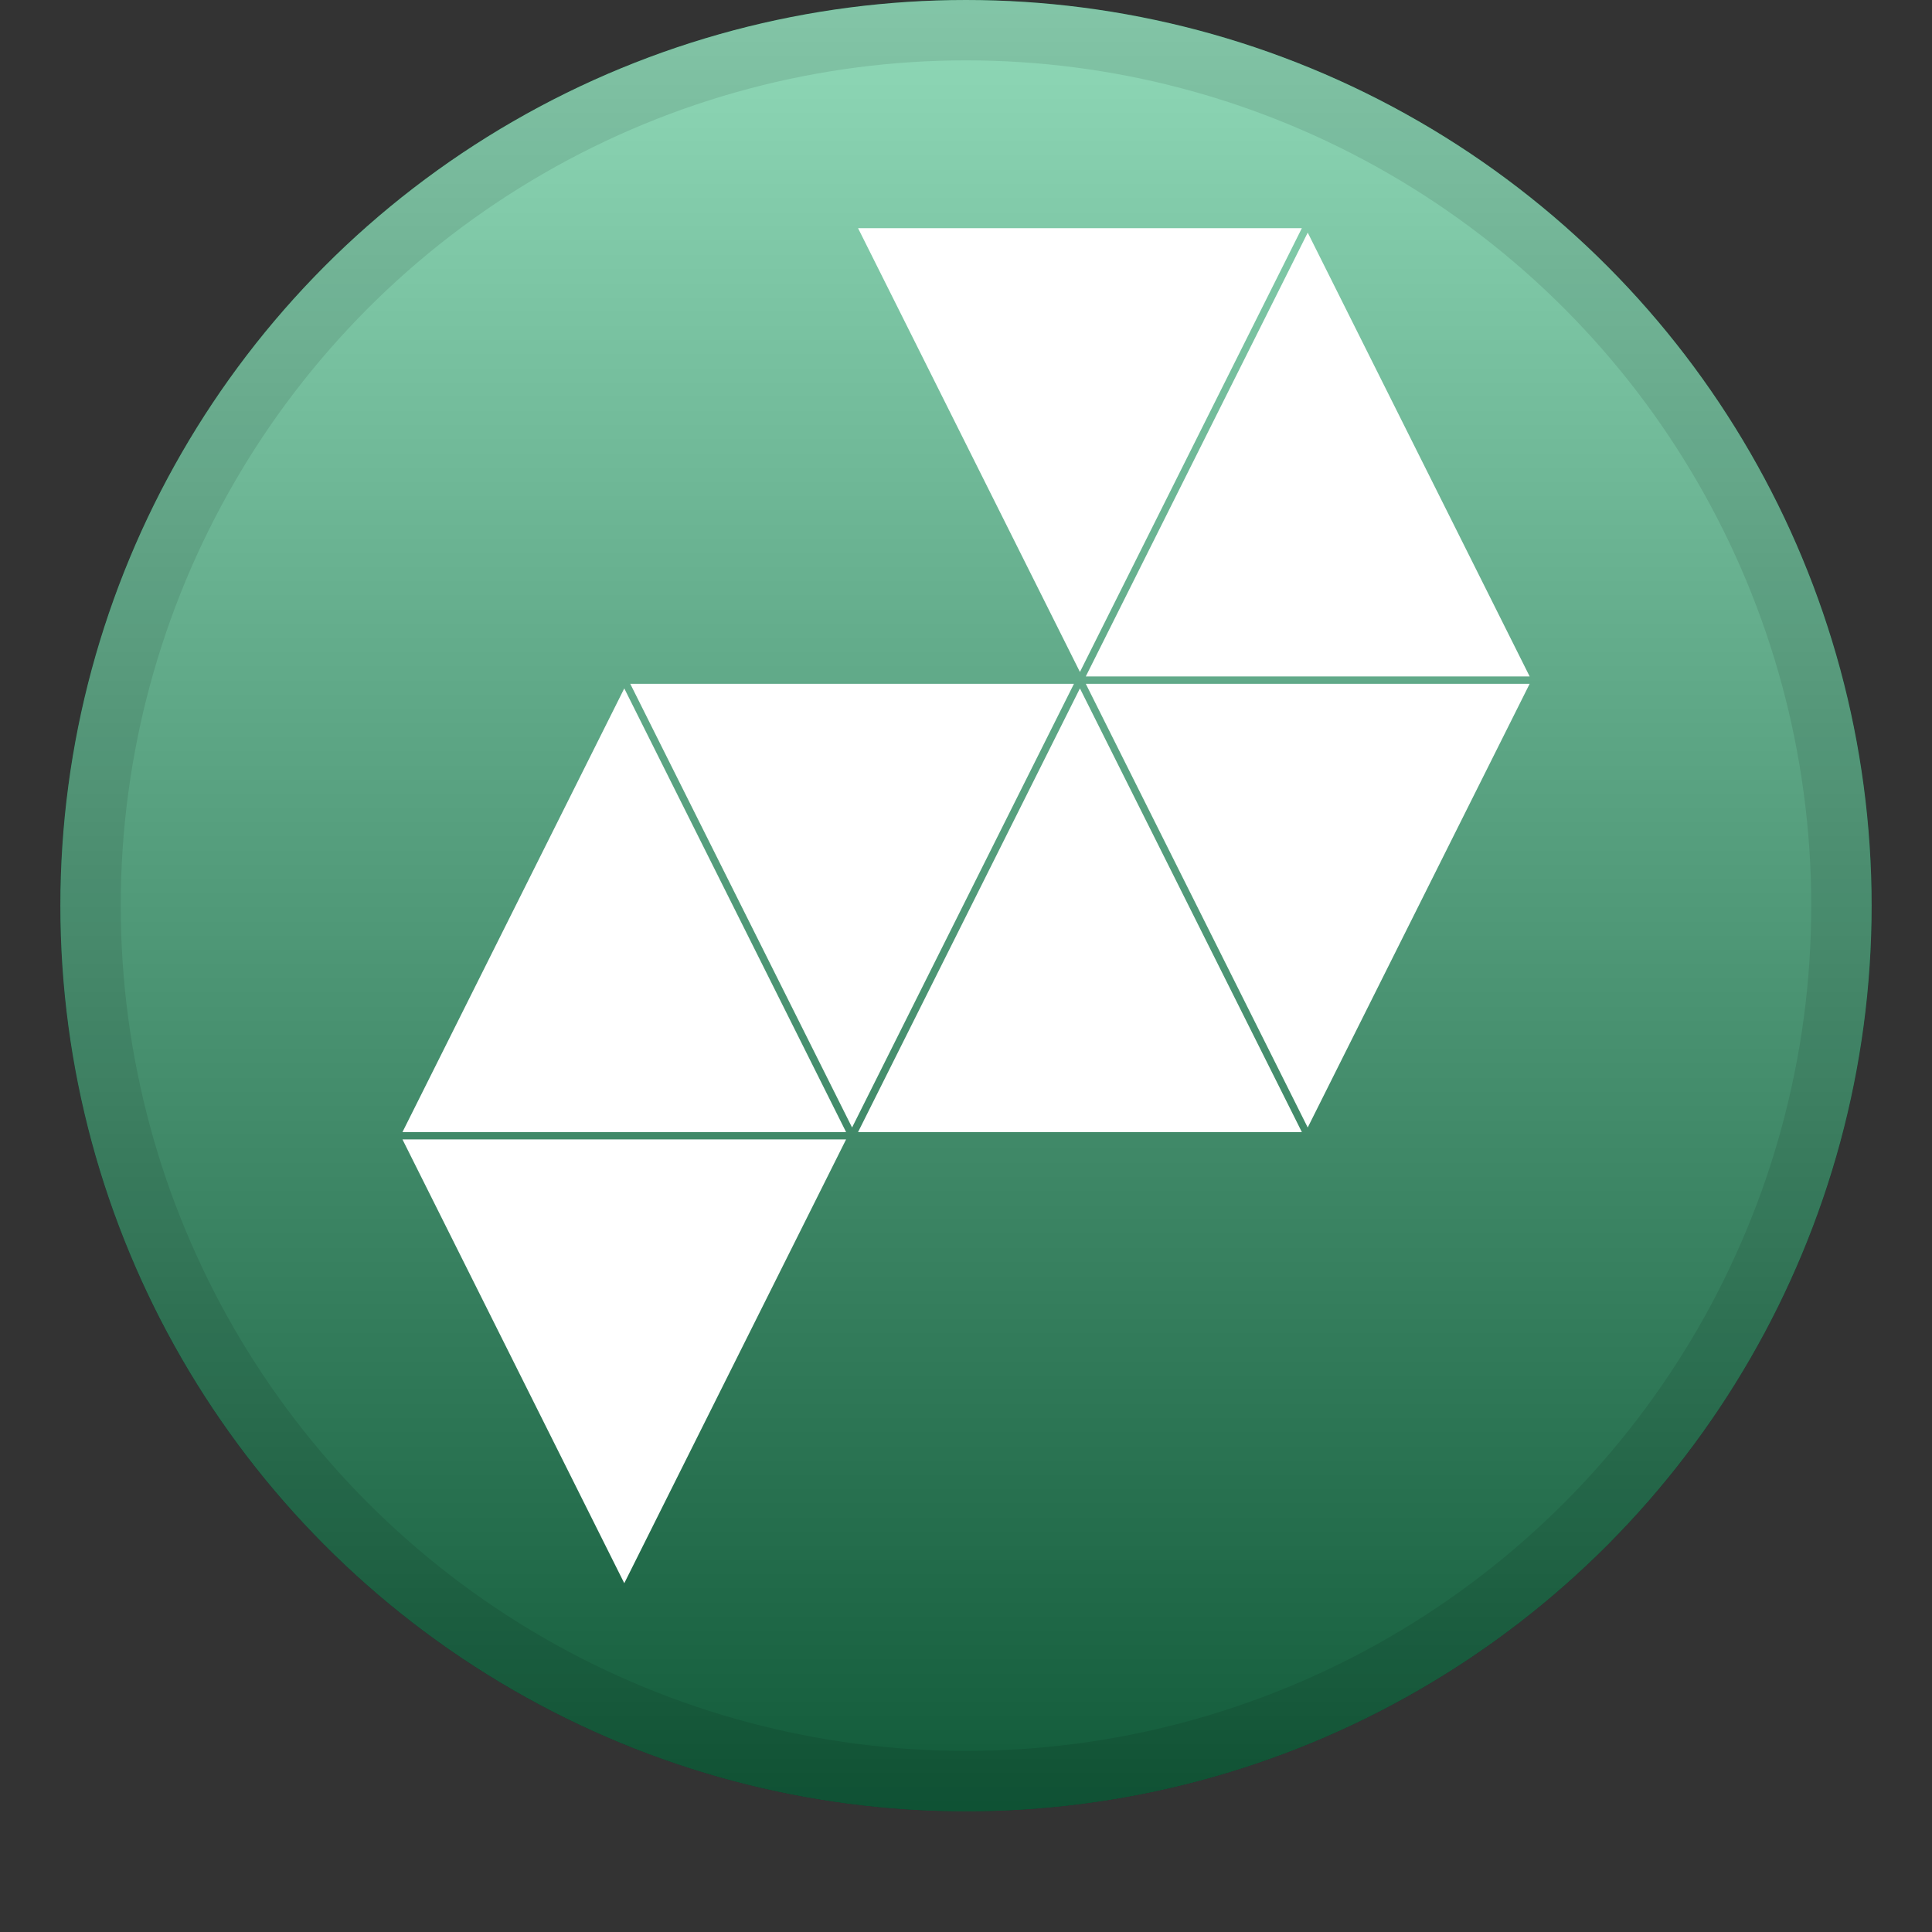 <?xml version="1.0" encoding="utf-8"?>
<!-- Generator: Adobe Illustrator 16.0.0, SVG Export Plug-In . SVG Version: 6.00 Build 0)  -->
<!DOCTYPE svg PUBLIC "-//W3C//DTD SVG 1.1//EN" "http://www.w3.org/Graphics/SVG/1.1/DTD/svg11.dtd">
<svg version="1.1" id="Capa_1" xmlns="http://www.w3.org/2000/svg" xmlns:xlink="http://www.w3.org/1999/xlink" x="0px" y="0px"
	 width="32px" height="32px" viewBox="0 0 32 32" enable-background="new 0 0 32 32" xml:space="preserve">
<rect x="0" y="0" width="32" height="32" fill="#333333" stroke="none"/>
<g>
	<g>
		<circle id="b_12_" cx="16" cy="15" r="15"/>
	</g>
	<g>
		<circle id="b_1_" fill="#22B573" cx="16" cy="15" r="15"/>
	</g>
	<g>
		
			<linearGradient id="b_3_" gradientUnits="userSpaceOnUse" x1="-449.517" y1="287.131" x2="-449.517" y2="286.131" gradientTransform="matrix(30 0 0 -30 13501.516 8613.906)">
			<stop  offset="0" style="stop-color:#FFFFFF;stop-opacity:0.5"/>
			<stop  offset="1" style="stop-color:#000000;stop-opacity:0.5"/>
		</linearGradient>
		<circle id="b_2_" fill="url(#b_3_)" cx="16" cy="15" r="15"/>
	</g>
	<g>
		<g>
			<polygon fill="#FFFFFF" points="10.34,11.402 6.666,18.751 14.014,18.751 			"/>
			<polygon fill="#FFFFFF" points="21.66,3.853 17.984,11.204 25.336,11.204 			"/>
			<polygon fill="#FFFFFF" points="17.887,11.402 14.212,18.751 21.563,18.751 			"/>
			<polygon fill="#FFFFFF" points="14.014,18.872 6.666,18.872 10.34,26.223 			"/>
			<polygon fill="#FFFFFF" points="25.336,11.326 17.984,11.326 21.66,18.675 			"/>
			<polygon fill="#FFFFFF" points="17.788,11.326 10.439,11.326 14.113,18.675 			"/>
			<polygon fill="#FFFFFF" points="21.563,3.779 14.212,3.779 17.887,11.13 			"/>
		</g>
	</g>
	<circle fill="none" stroke="#000000" stroke-opacity="0.097" cx="16" cy="15" r="14.5"/>
</g>
</svg>
